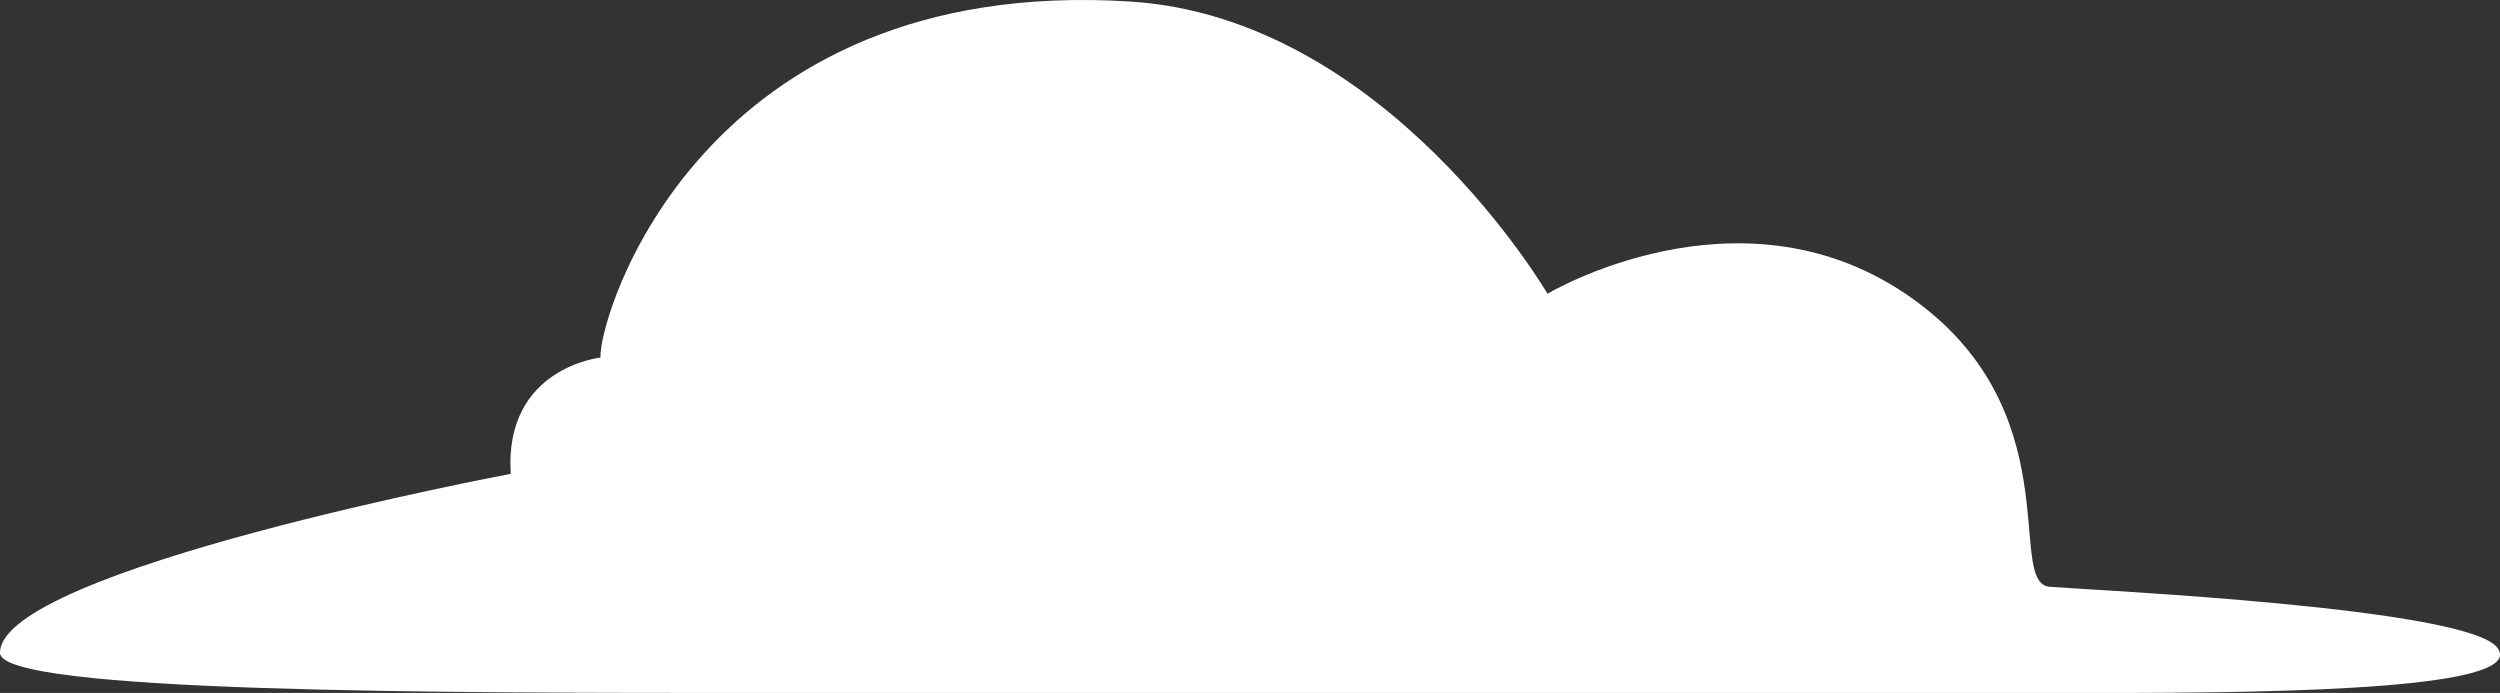 <svg width="653" height="181" viewBox="0 0 653 181" fill="none" xmlns="http://www.w3.org/2000/svg">
<rect x="0" y="0" width="653" height="181" fill="#333333" stroke="none"/>
<path d="M197.079 181C197.079 181 501.566 181 550.355 181C599.144 181 659.97 179.788 652.349 169.24C644.728 158.692 547.221 154.202 535.398 153.275C523.574 152.349 541.665 106.379 497.72 76.73C453.774 47.081 404.201 76.73 404.201 76.73C404.201 76.73 362.179 4.603 295.156 0.398C183.333 -6.658 156.41 82.218 156.837 93.407C156.837 93.407 131.624 96.044 133.404 123.769C133.404 123.769 0 148.857 0 170.523C0.071 181 116.239 181 197.079 181Z" fill="white"/>
</svg>
